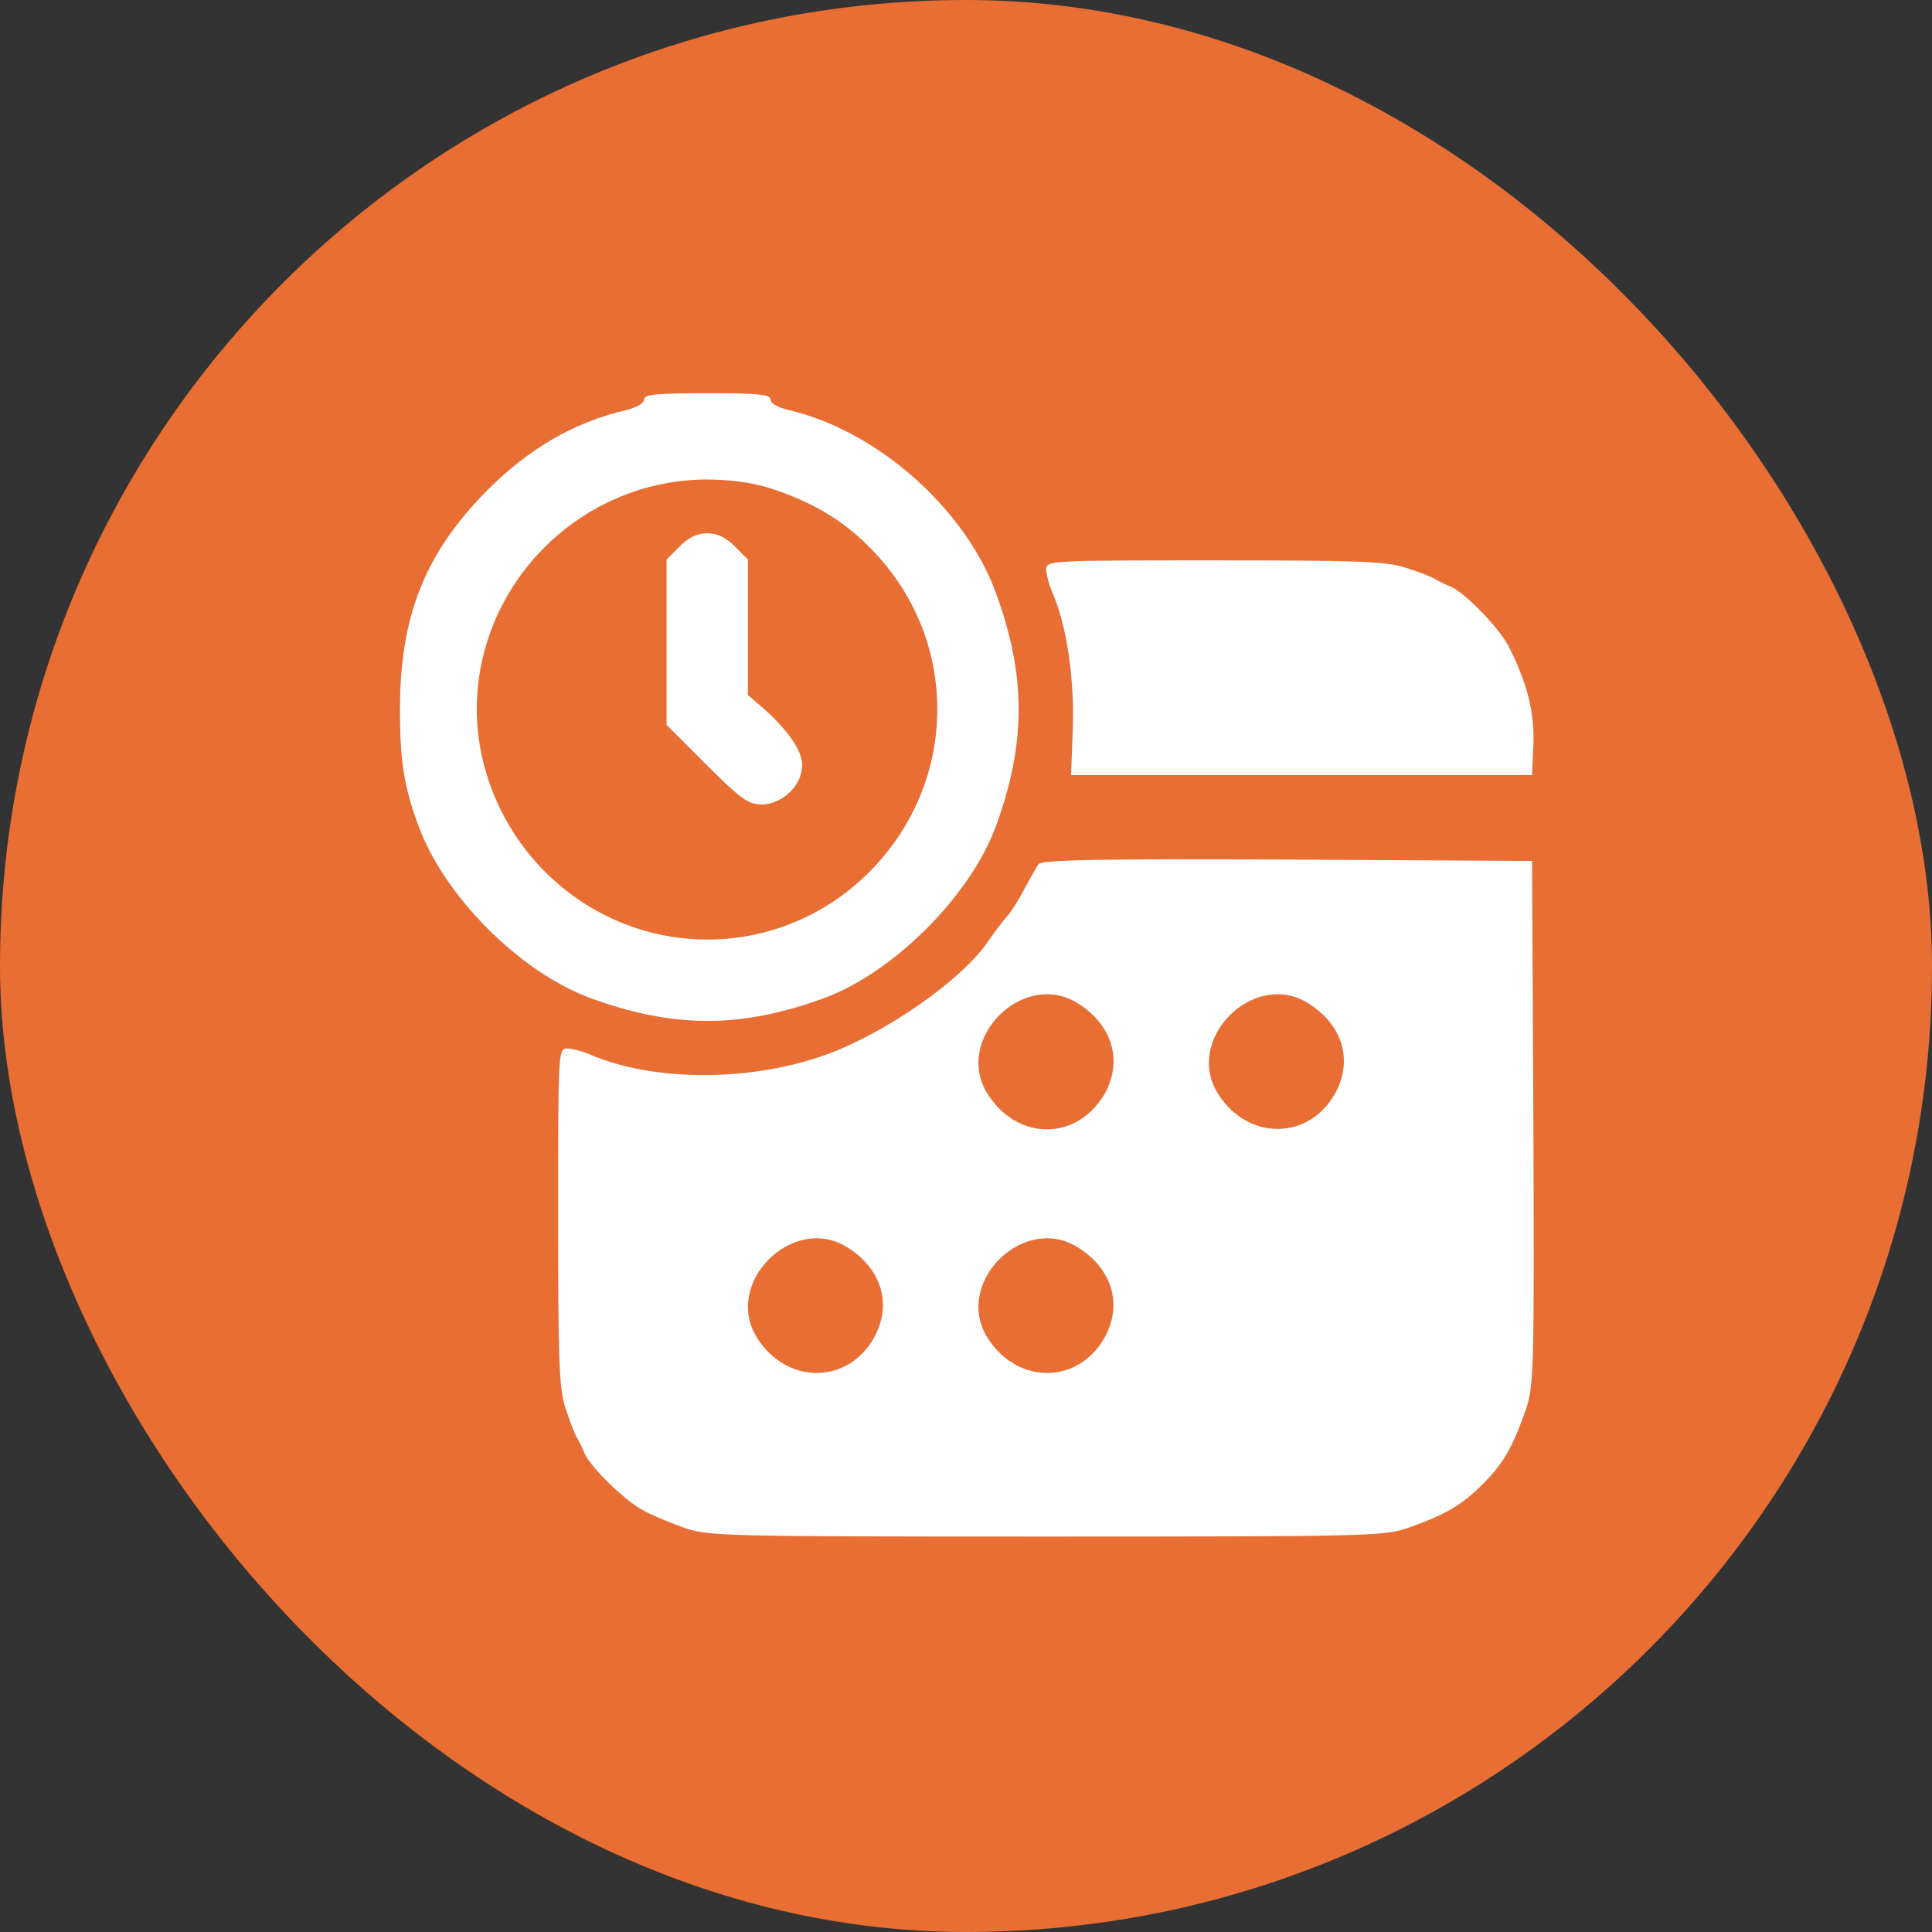 <svg xmlns="http://www.w3.org/2000/svg" width="570" height="570" fill="none" viewBox="0 0 570 570"><rect x="0" y="0" width="570" height="570" fill="#333333" stroke="none"/><rect width="570" height="570" fill="#E86E34" rx="285"/><path fill="#fff" d="M190 117.868C190 119.068 187.733 120.268 184.4 121.068C169.333 124.668 156.133 132.268 143.867 144.535C125.467 163.068 118 181.601 118 209.335C118 224.535 119.2 232.268 123.6 244.001C131.333 264.668 153.333 286.668 174 294.401C198.667 303.468 218.667 303.468 243.333 294.401C263.733 286.801 286.133 264.401 293.733 244.001C302.8 219.335 302.8 199.335 293.733 174.668C284.533 149.868 258.8 127.201 233.067 121.068C229.6 120.268 227.333 119.068 227.333 117.868C227.333 116.401 223.867 116.001 208.667 116.001C193.467 116.001 190 116.401 190 117.868ZM226.667 143.868C239.2 147.868 248.4 153.201 256.533 161.468C283.2 188.001 283.2 230.401 256.533 257.201C230 283.868 187.467 283.868 160.8 257.201C148.133 244.535 140.667 226.935 140.667 209.335C140.667 172.401 170.933 141.868 208 141.468C215.067 141.468 221.333 142.268 226.667 143.868Z"/><path fill="#fff" d="M200.533 161.201L196.666 165.067V189.467V213.867L208.399 225.601C218.533 235.734 220.799 237.334 224.666 237.334C230.799 237.334 236.666 231.734 236.666 225.734C236.666 221.334 232.266 215.067 224.399 208.267L220.666 205.067V185.067V165.067L216.799 161.201C214.133 158.534 211.599 157.334 208.666 157.334C205.733 157.334 203.199 158.534 200.533 161.201Z"/><path fill="#fff" d="M308.666 168.001C308.666 169.335 309.466 172.535 310.533 174.935C314.666 184.535 316.933 199.601 316.533 214.268L315.999 228.668H383.999H451.999L452.399 219.601C452.799 210.401 450.533 201.335 445.199 190.935C442.666 185.601 432.399 175.068 428.266 173.201C426.666 172.535 424.399 171.468 423.333 170.801C422.266 170.135 418.399 168.668 414.666 167.468C408.933 165.601 400.533 165.335 358.399 165.335C309.866 165.335 308.666 165.335 308.666 168.001Z"/><path fill="#fff" d="M306.399 254.934C305.733 255.867 303.866 259.334 301.999 262.667C300.266 266.001 297.999 269.467 297.066 270.401C296.133 271.467 293.466 274.801 291.333 278.001C283.599 289.201 261.466 304.667 243.999 311.067C221.599 319.201 193.066 319.201 174.266 311.201C171.866 310.134 168.666 309.334 167.333 309.334C164.666 309.334 164.666 310.534 164.666 358.934C164.666 401.201 164.933 409.601 166.799 415.334C167.999 418.934 169.466 422.934 170.133 424.001C170.799 425.067 171.866 427.334 172.533 428.934C174.399 433.067 184.933 443.334 190.266 445.867C192.666 447.201 197.999 449.334 201.999 450.801C208.933 453.201 213.733 453.334 308.666 453.334C403.599 453.334 408.399 453.201 415.333 450.801C426.666 446.801 431.066 444.134 437.333 438.001C443.599 431.734 446.133 427.201 450.133 416.001C452.533 408.934 452.666 404.801 452.399 331.334L451.999 254.001L379.866 253.601C323.066 253.334 307.466 253.734 306.399 254.934ZM318.399 296.267C328.266 302.667 331.199 313.067 325.999 322.534C317.999 336.534 300.533 336.801 291.599 323.067C280.799 306.801 302.133 285.467 318.399 296.267ZM386.399 296.267C396.266 302.667 399.199 313.067 393.866 322.667C386.133 336.401 368.399 336.534 359.599 323.067C348.799 306.801 370.133 285.467 386.399 296.267ZM250.399 368.267C260.266 374.667 263.199 385.067 257.866 394.667C250.133 408.401 232.399 408.534 223.599 395.067C212.799 378.801 234.133 357.467 250.399 368.267ZM318.399 368.267C328.266 374.667 331.199 385.067 325.866 394.667C318.133 408.401 300.399 408.534 291.599 395.067C280.799 378.801 302.133 357.467 318.399 368.267Z"/></svg>